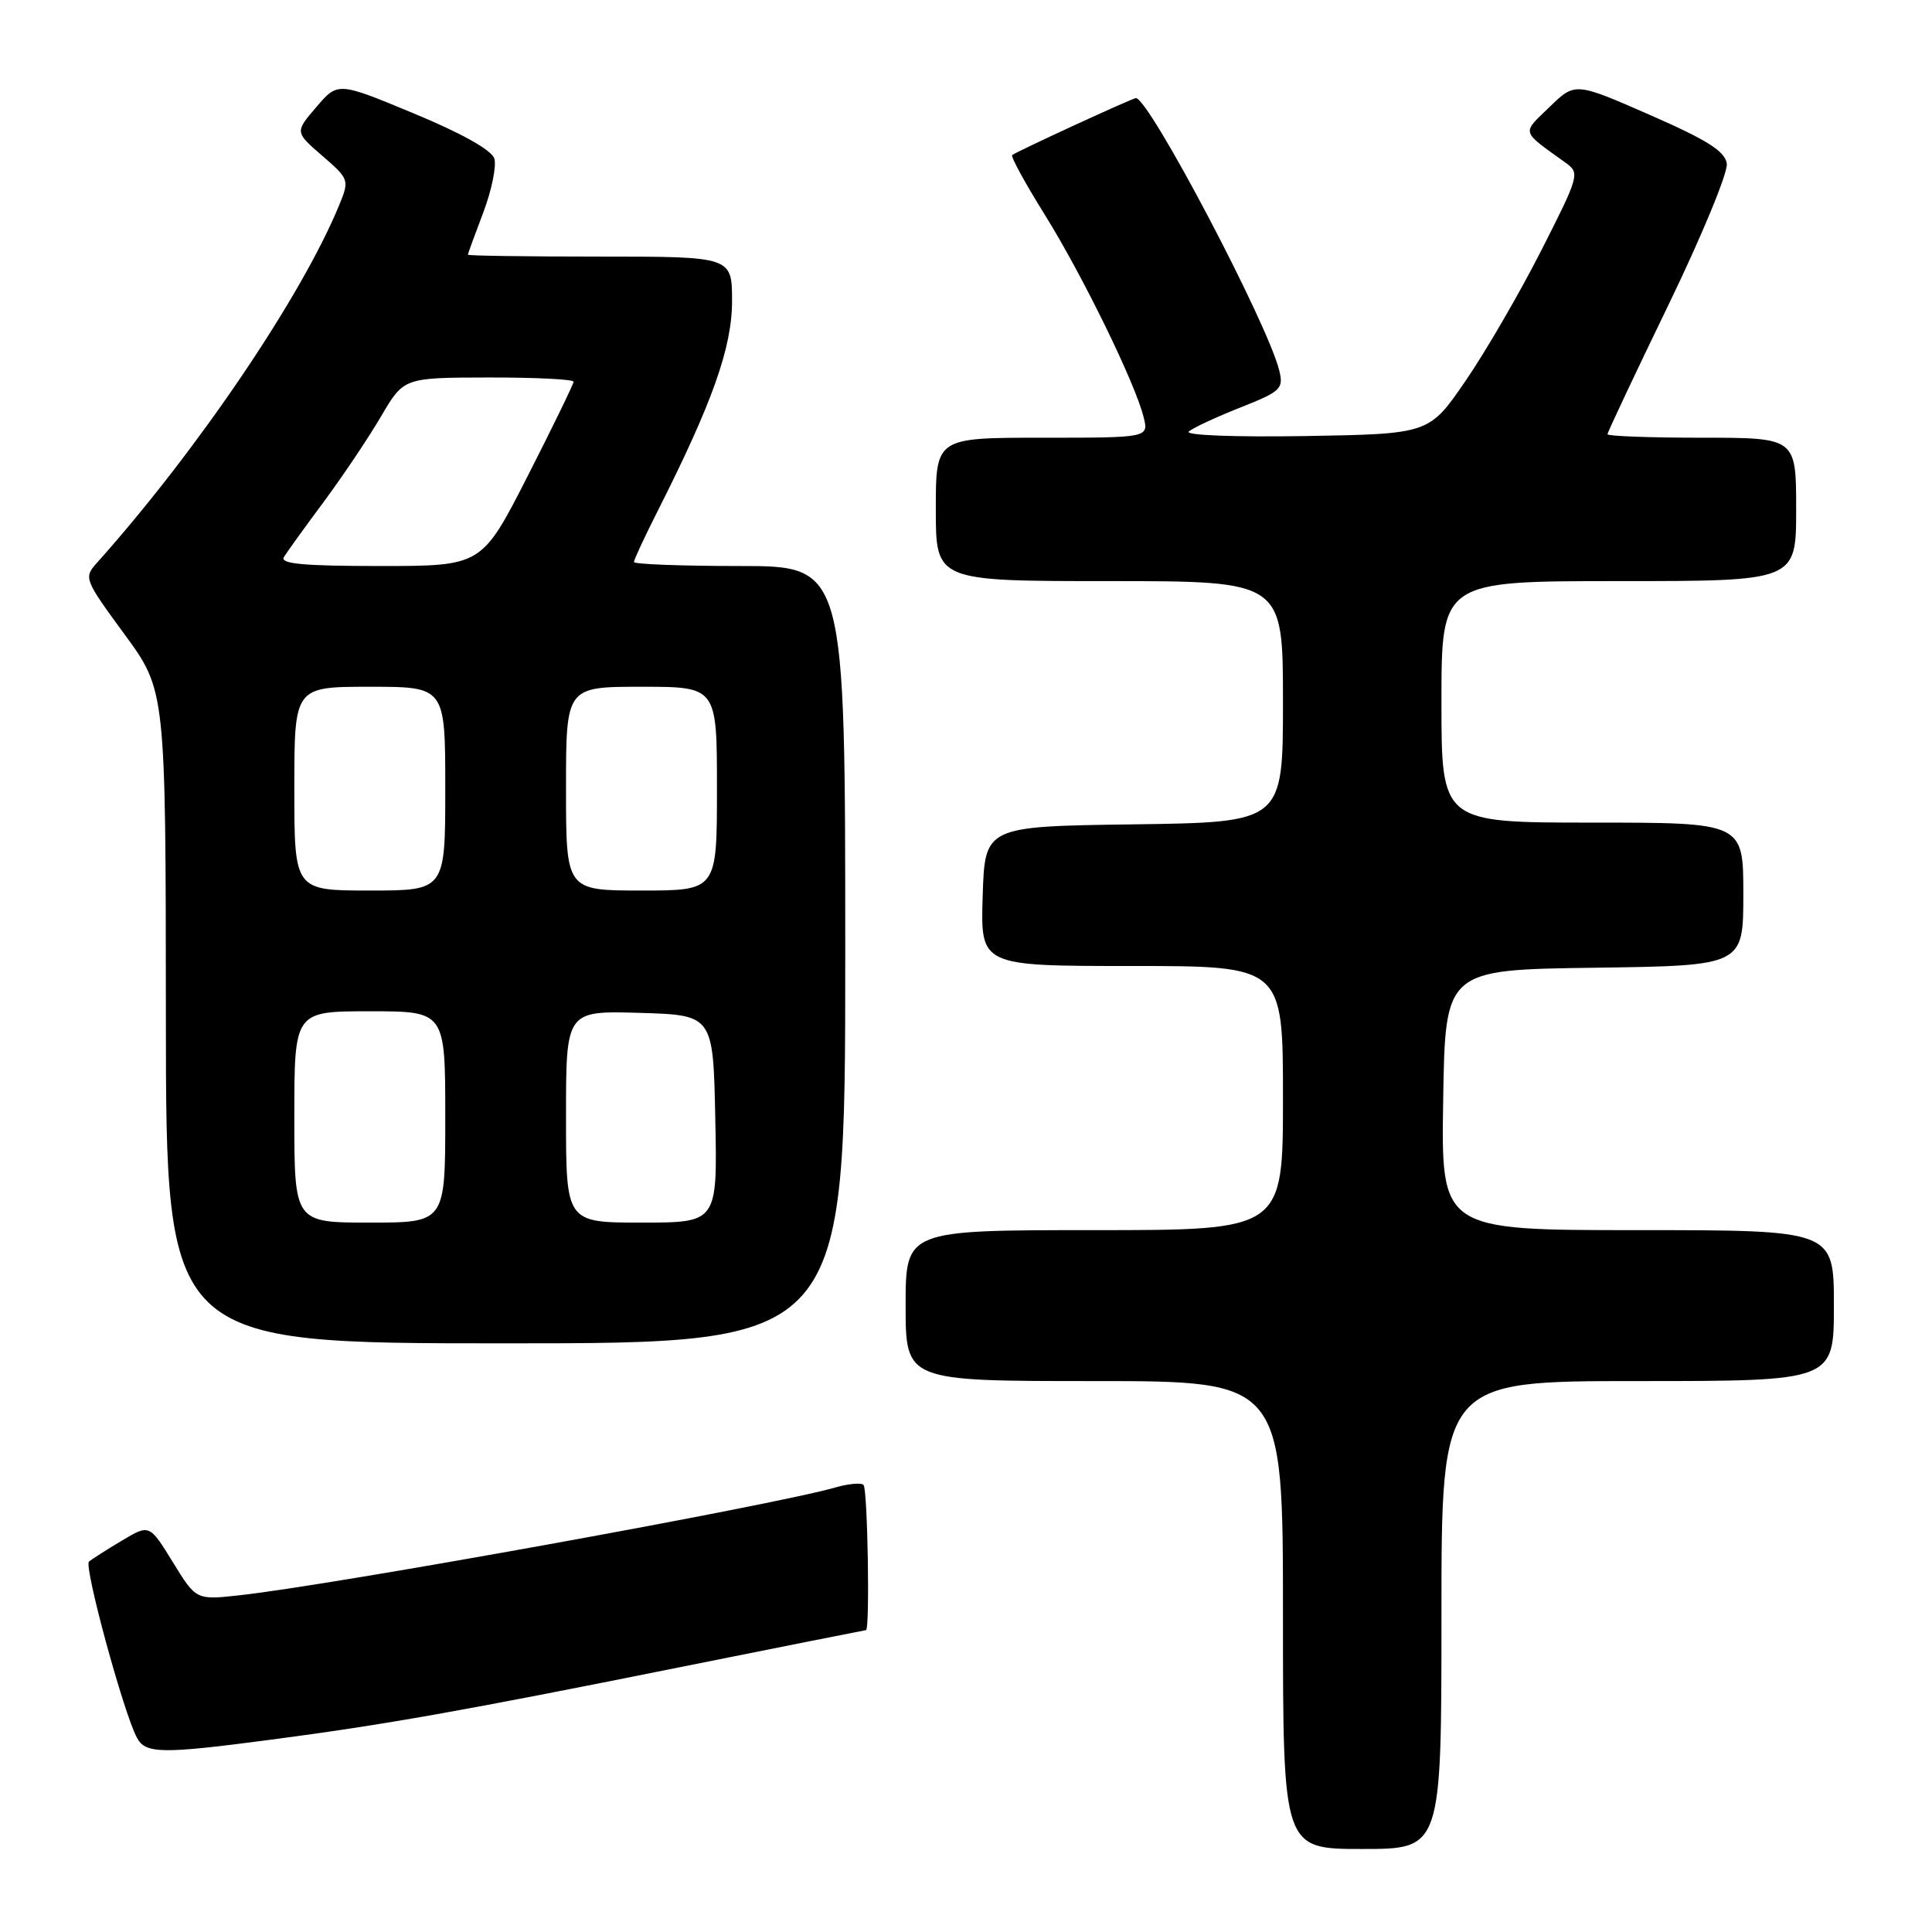 <?xml version="1.0" encoding="UTF-8" standalone="no"?>
<!DOCTYPE svg PUBLIC "-//W3C//DTD SVG 1.1//EN" "http://www.w3.org/Graphics/SVG/1.1/DTD/svg11.dtd" >
<svg xmlns="http://www.w3.org/2000/svg" xmlns:xlink="http://www.w3.org/1999/xlink" version="1.1" viewBox="0 0 256 256">
 <g >
 <path fill="currentColor"
d=" M 191.00 214.00 C 191.00 183.00 191.00 183.00 217.00 183.00 C 243.00 183.00 243.00 183.00 243.00 173.00 C 243.00 163.00 243.00 163.00 216.98 163.00 C 190.95 163.00 190.95 163.00 191.23 145.75 C 191.50 128.50 191.50 128.50 211.25 128.23 C 231.00 127.96 231.00 127.96 231.00 118.48 C 231.00 109.00 231.00 109.00 211.00 109.00 C 191.00 109.00 191.00 109.00 191.00 93.00 C 191.00 77.00 191.00 77.00 214.50 77.00 C 238.00 77.00 238.00 77.00 238.00 67.50 C 238.00 58.00 238.00 58.00 225.50 58.00 C 218.62 58.00 213.00 57.79 213.00 57.54 C 213.00 57.29 216.63 49.59 221.06 40.44 C 225.49 31.29 228.98 22.85 228.81 21.68 C 228.57 20.04 226.23 18.56 218.60 15.22 C 208.71 10.89 208.71 10.89 205.32 14.18 C 201.61 17.77 201.46 17.25 207.46 21.57 C 209.36 22.94 209.26 23.28 204.20 33.24 C 201.33 38.88 196.82 46.65 194.17 50.50 C 189.37 57.50 189.37 57.50 172.96 57.78 C 163.60 57.93 156.97 57.68 157.52 57.18 C 158.06 56.70 161.12 55.28 164.32 54.01 C 169.73 51.87 170.10 51.52 169.51 49.10 C 167.99 42.88 152.26 13.00 150.51 13.00 C 150.05 13.00 134.52 20.16 134.12 20.55 C 133.91 20.75 135.85 24.30 138.42 28.42 C 143.43 36.46 150.41 50.75 151.53 55.25 C 152.22 58.00 152.22 58.00 138.11 58.00 C 124.00 58.00 124.00 58.00 124.00 67.50 C 124.00 77.00 124.00 77.00 147.00 77.00 C 170.00 77.00 170.00 77.00 170.00 92.98 C 170.00 108.96 170.00 108.96 150.25 109.23 C 130.50 109.50 130.50 109.50 130.21 118.75 C 129.92 128.00 129.92 128.00 149.96 128.00 C 170.00 128.00 170.00 128.00 170.00 145.50 C 170.00 163.00 170.00 163.00 145.00 163.00 C 120.00 163.00 120.00 163.00 120.00 173.00 C 120.00 183.00 120.00 183.00 145.00 183.00 C 170.00 183.00 170.00 183.00 170.00 214.00 C 170.00 245.00 170.00 245.00 180.50 245.00 C 191.00 245.00 191.00 245.00 191.00 214.00 Z  M 35.96 230.51 C 51.19 228.50 61.04 226.75 90.00 220.93 C 103.47 218.23 114.61 216.01 114.75 216.00 C 115.28 215.99 114.97 197.30 114.42 196.76 C 114.11 196.44 112.42 196.60 110.67 197.10 C 102.56 199.45 44.22 210.01 31.75 211.38 C 25.99 212.02 25.99 212.02 22.90 206.99 C 19.80 201.96 19.80 201.96 16.15 204.14 C 14.14 205.34 12.18 206.59 11.79 206.92 C 11.09 207.52 16.36 226.93 18.14 230.25 C 19.28 232.40 21.39 232.43 35.96 230.51 Z  M 112.00 126.50 C 112.00 75.00 112.00 75.00 98.00 75.00 C 90.30 75.00 84.00 74.76 84.00 74.47 C 84.00 74.18 85.41 71.14 87.14 67.72 C 94.40 53.36 97.00 46.02 97.00 39.91 C 97.00 34.00 97.00 34.00 79.50 34.00 C 69.88 34.00 62.00 33.89 62.00 33.75 C 62.00 33.61 62.92 31.09 64.04 28.15 C 65.15 25.20 65.81 21.99 65.50 21.01 C 65.15 19.89 61.16 17.65 54.85 15.04 C 44.77 10.85 44.77 10.85 41.92 14.18 C 39.07 17.50 39.07 17.50 42.70 20.64 C 46.26 23.72 46.31 23.85 44.96 27.14 C 40.00 39.24 26.18 59.66 12.87 74.55 C 11.07 76.55 11.14 76.74 16.50 84.05 C 21.96 91.50 21.96 91.50 21.98 134.75 C 22.00 178.00 22.00 178.00 67.00 178.00 C 112.00 178.00 112.00 178.00 112.00 126.50 Z  M 39.00 148.00 C 39.00 134.00 39.00 134.00 49.00 134.00 C 59.00 134.00 59.00 134.00 59.00 148.00 C 59.00 162.00 59.00 162.00 49.00 162.00 C 39.00 162.00 39.00 162.00 39.00 148.00 Z  M 75.00 147.96 C 75.00 133.93 75.00 133.93 84.75 134.21 C 94.50 134.50 94.50 134.50 94.78 148.25 C 95.06 162.00 95.06 162.00 85.03 162.00 C 75.00 162.00 75.00 162.00 75.00 147.96 Z  M 39.00 104.50 C 39.00 91.00 39.00 91.00 49.00 91.00 C 59.00 91.00 59.00 91.00 59.00 104.50 C 59.00 118.00 59.00 118.00 49.00 118.00 C 39.00 118.00 39.00 118.00 39.00 104.50 Z  M 75.00 104.50 C 75.00 91.00 75.00 91.00 85.00 91.00 C 95.00 91.00 95.00 91.00 95.00 104.50 C 95.00 118.00 95.00 118.00 85.00 118.00 C 75.00 118.00 75.00 118.00 75.00 104.50 Z  M 37.62 73.81 C 38.02 73.15 40.41 69.84 42.93 66.45 C 45.44 63.06 48.85 57.98 50.50 55.16 C 53.50 50.04 53.50 50.04 64.75 50.02 C 70.94 50.01 76.00 50.26 76.00 50.58 C 76.00 50.89 73.26 56.52 69.92 63.08 C 63.84 75.00 63.84 75.00 50.36 75.00 C 40.18 75.00 37.06 74.71 37.62 73.81 Z "/>
</g>
</svg>
